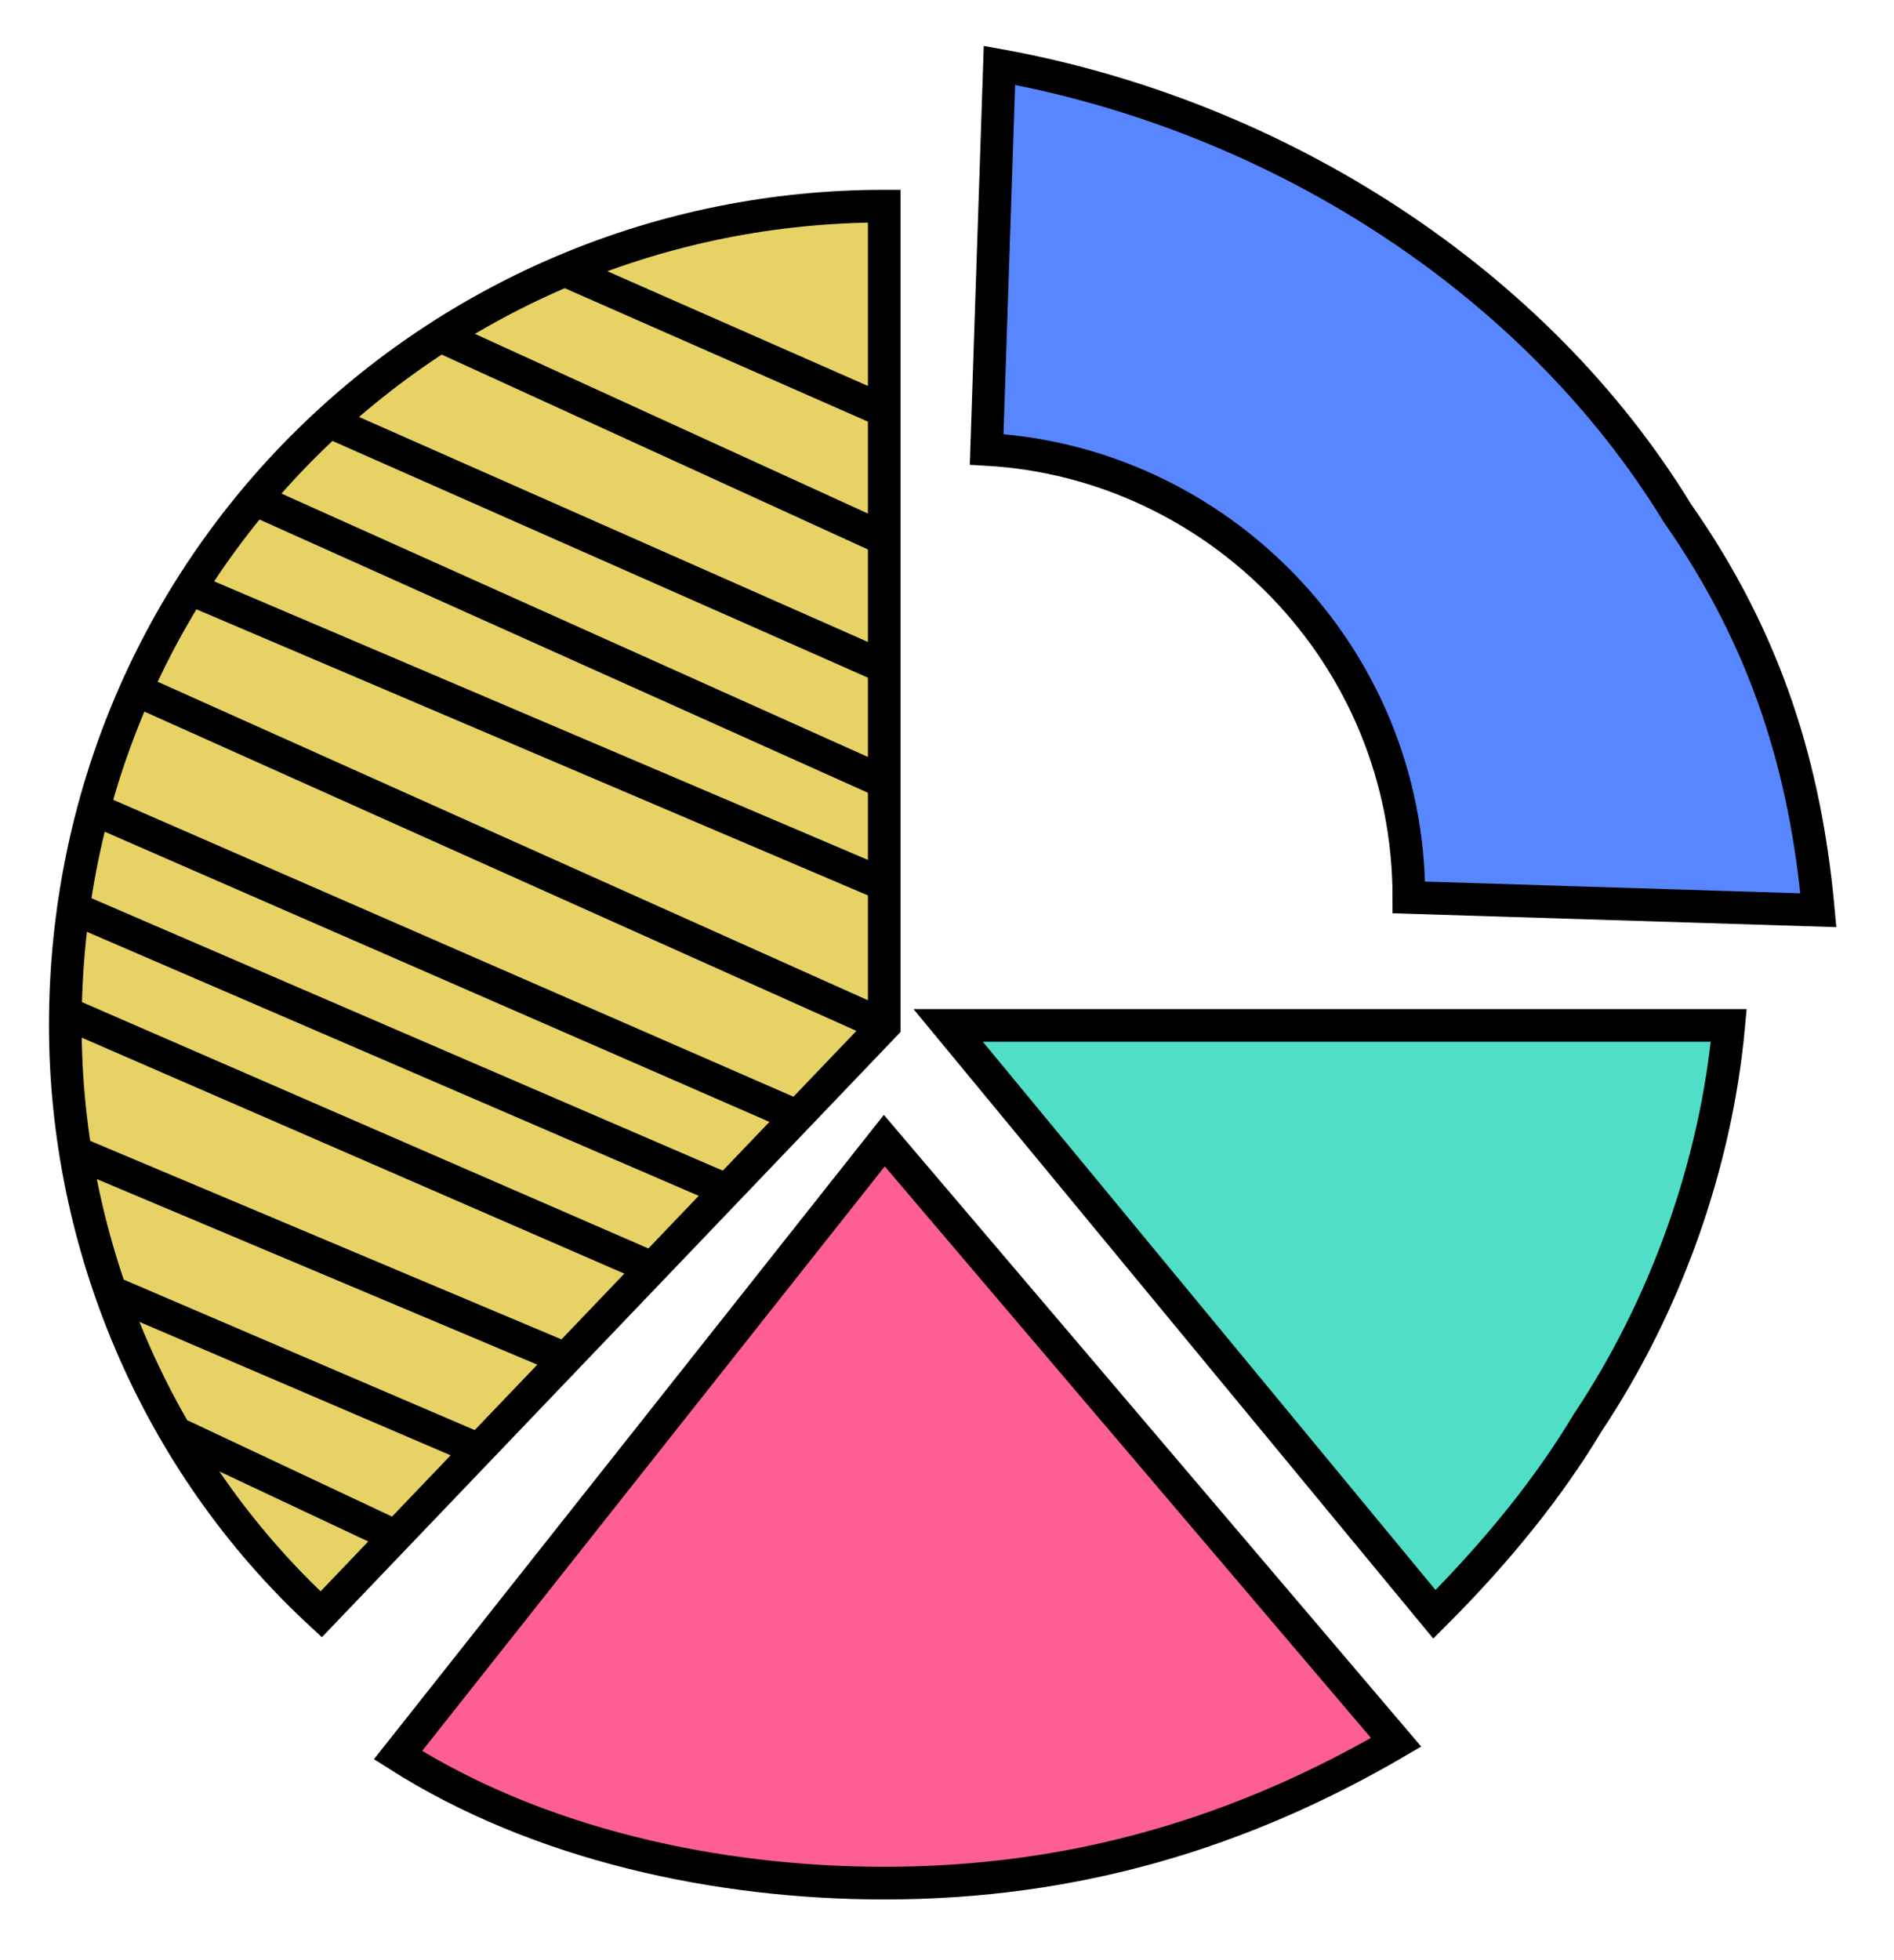 <svg width="29" height="30" viewBox="0 0 29 30" fill="none" xmlns="http://www.w3.org/2000/svg">
<path fill-rule="evenodd" clip-rule="evenodd" d="M13.539 15.694L4.918 24.707C2.371 22.356 1 19.025 1 15.694C1 8.641 6.682 3.155 13.539 3.155V15.694Z" fill="#E7D265" stroke="black" stroke-width="0.5" stroke-miterlimit="22.926"/>
<path d="M13.539 6.29L8.641 4.135" stroke="black" stroke-width="0.5" stroke-miterlimit="22.926"/>
<path d="M13.539 13.539L2.959 9.033" stroke="black" stroke-width="0.5" stroke-miterlimit="22.926"/>
<path d="M10.012 19.417L1 15.499" stroke="black" stroke-width="0.5" stroke-miterlimit="22.926"/>
<path d="M13.539 10.209L5.115 6.486" stroke="black" stroke-width="0.5" stroke-miterlimit="22.926"/>
<path d="M12.167 17.066L1.391 12.364" stroke="black" stroke-width="0.5" stroke-miterlimit="22.926"/>
<path d="M7.27 22.16L1.784 19.809" stroke="black" stroke-width="0.5" stroke-miterlimit="22.926"/>
<path d="M13.539 8.249L6.682 5.115" stroke="black" stroke-width="0.5" stroke-miterlimit="22.926"/>
<path d="M13.539 15.695L2.175 10.601" stroke="black" stroke-width="0.5" stroke-miterlimit="22.926"/>
<path d="M8.641 20.789L1.196 17.654" stroke="black" stroke-width="0.5" stroke-miterlimit="22.926"/>
<path d="M13.54 11.972L3.939 7.662" stroke="black" stroke-width="0.5" stroke-miterlimit="22.926"/>
<path d="M11.188 18.241L1.196 13.931" stroke="black" stroke-width="0.5" stroke-miterlimit="22.926"/>
<path d="M6.095 23.531L2.764 21.964" stroke="black" stroke-width="0.5" stroke-miterlimit="22.926"/>
<path fill-rule="evenodd" clip-rule="evenodd" d="M13.54 17.457L21.377 26.666C19.025 28.037 16.478 28.821 13.54 28.821C10.992 28.821 8.25 28.233 6.094 26.862L13.54 17.457Z" fill="#FD5E96" stroke="black" stroke-width="0.5" stroke-miterlimit="22.926"/>
<path fill-rule="evenodd" clip-rule="evenodd" d="M14.518 15.694H26.47C26.274 17.849 25.49 20.005 24.314 21.768C23.727 22.748 22.943 23.727 21.963 24.707L14.518 15.694Z" fill="#50DEC6" stroke="black" stroke-width="0.5" stroke-miterlimit="22.926"/>
<path fill-rule="evenodd" clip-rule="evenodd" d="M15.107 6.878L15.303 1C19.613 1.784 23.531 4.331 25.686 7.857C27.058 9.817 27.646 11.776 27.842 13.931L21.572 13.735C21.572 10.012 18.633 7.074 15.107 6.878Z" fill="#5886FE" stroke="black" stroke-width="0.5" stroke-miterlimit="22.926"/>
</svg>
